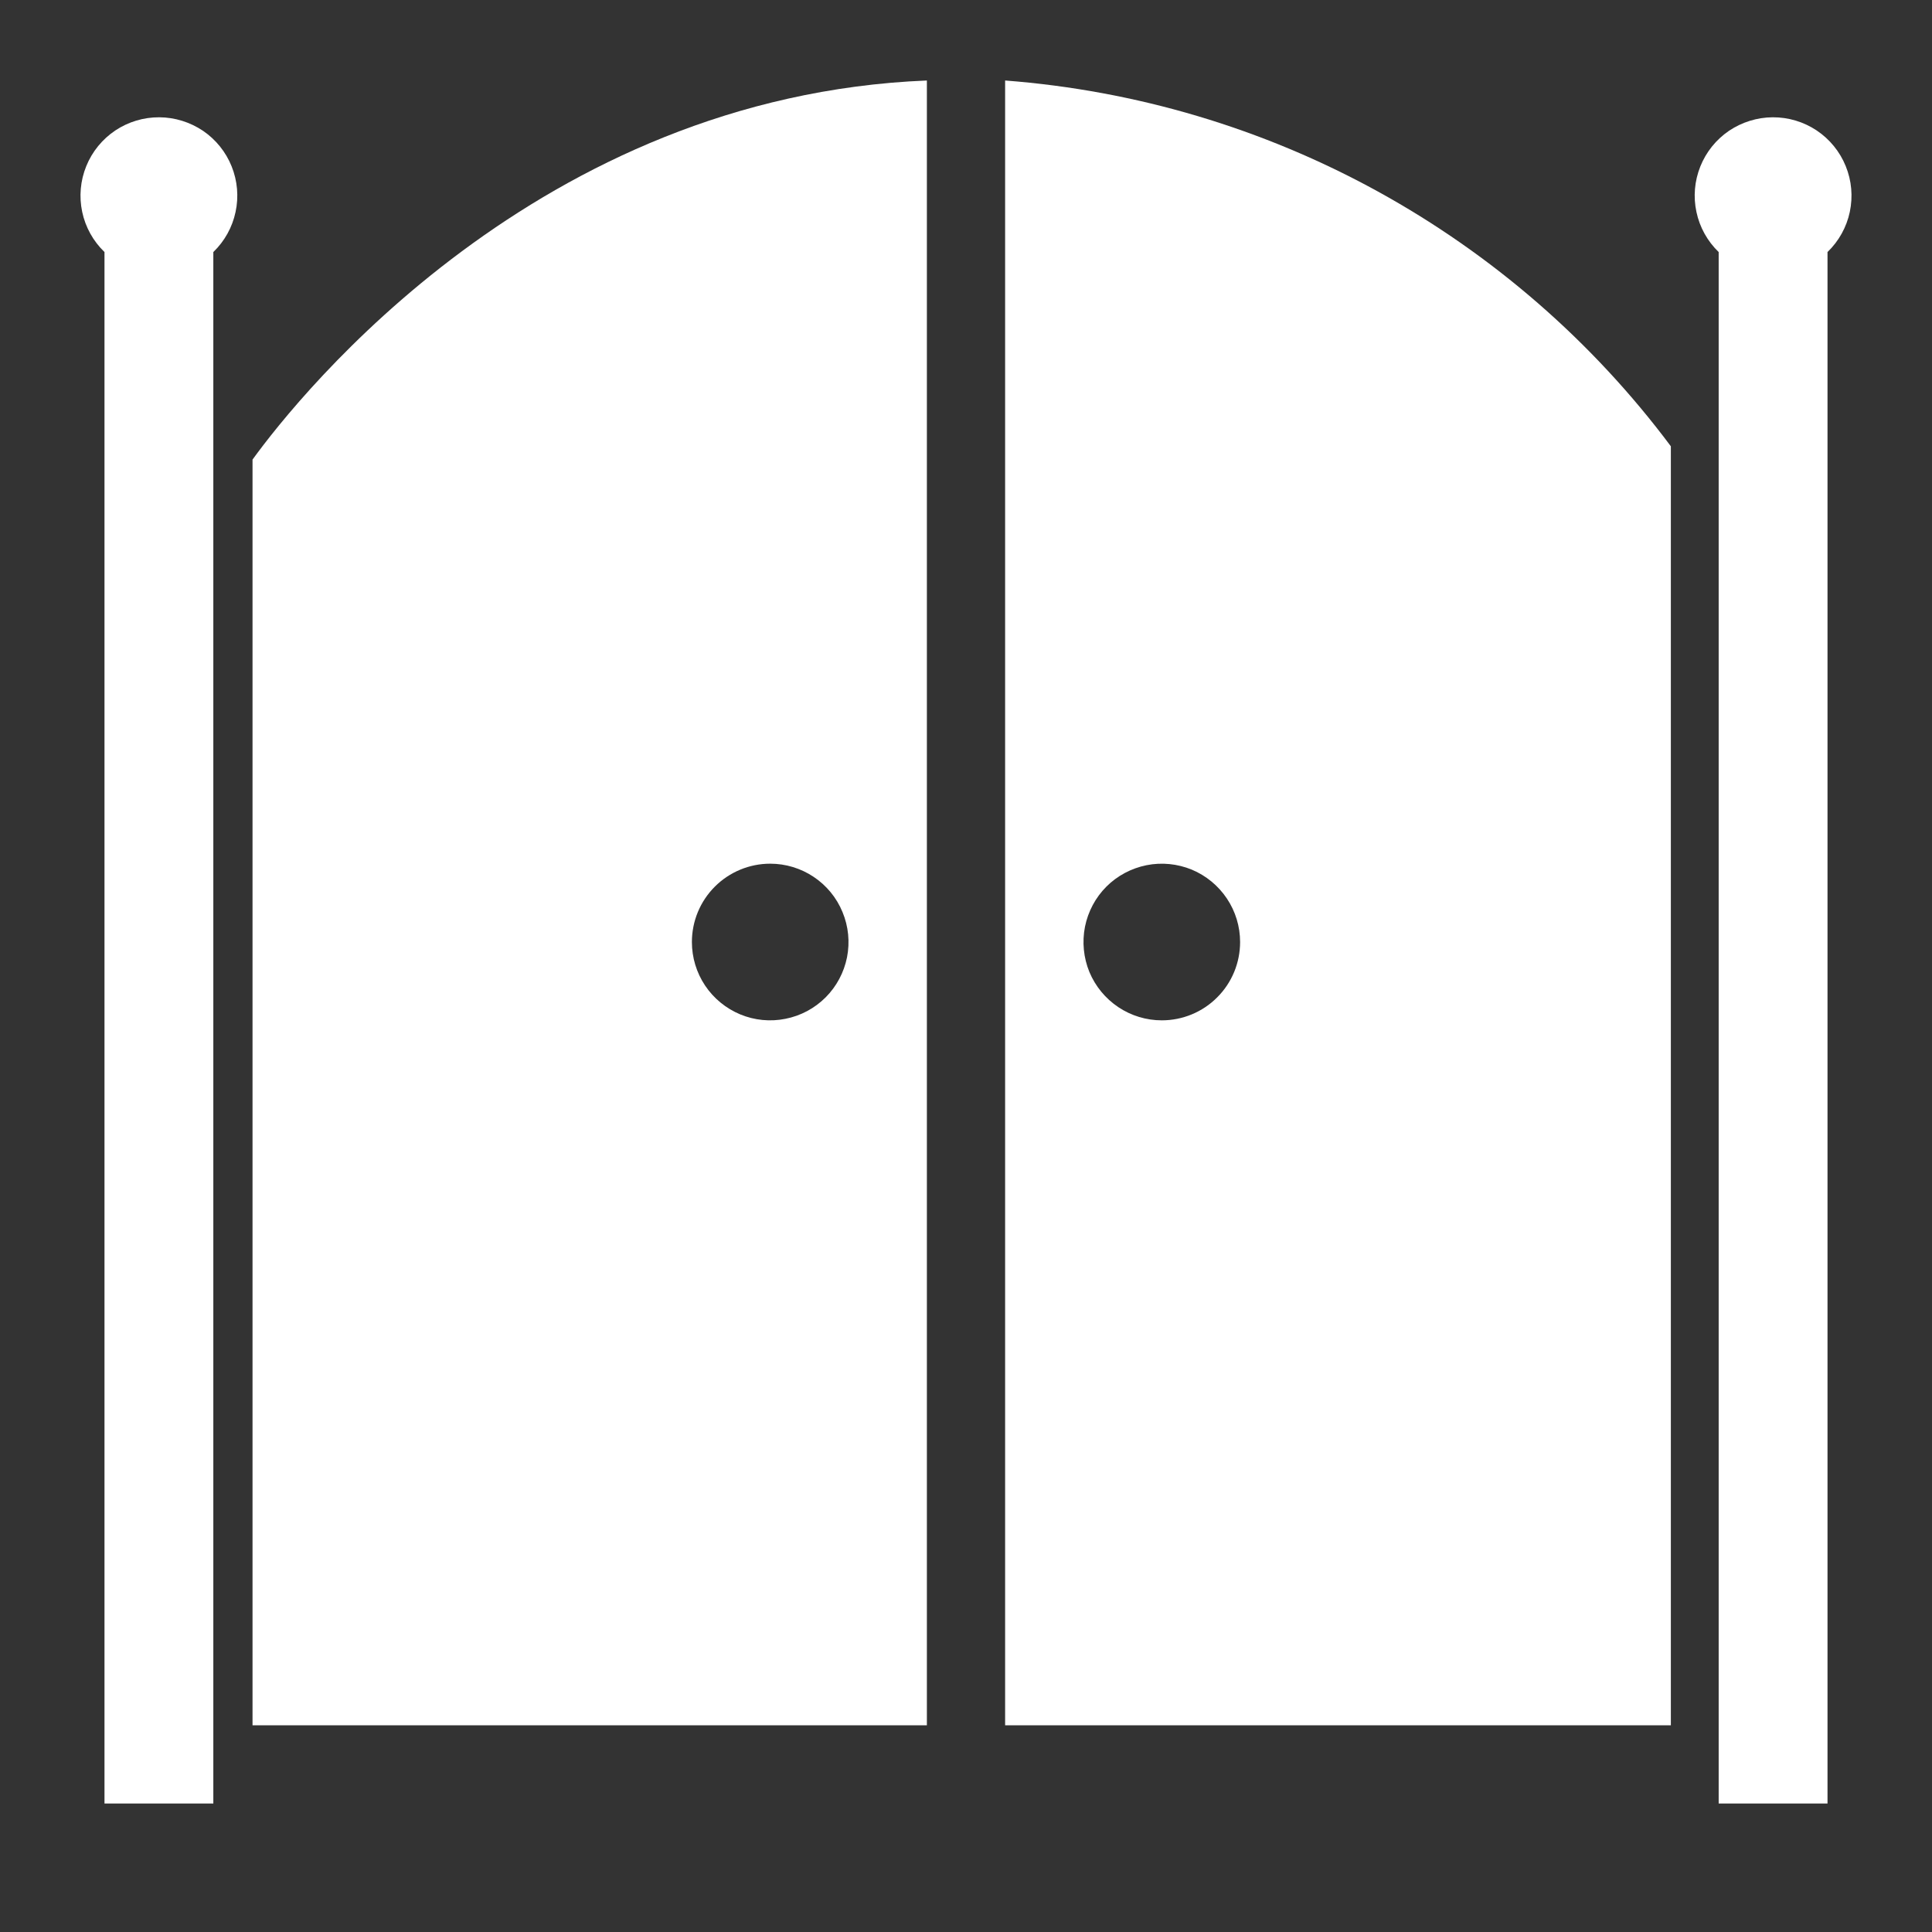 <svg width="24" height="24" viewBox="0 0 24 24" fill="none" xmlns="http://www.w3.org/2000/svg">
<rect x="0" y="0" width="24" height="24" fill="#333333" stroke="none"/>
<path d="M3.137 5.709V21.432H11.514V1C6.688 1.195 3.73 4.892 3.137 5.709ZM9.568 10.729C9.76 10.729 9.948 10.786 10.108 10.893C10.268 11 10.393 11.152 10.466 11.33C10.54 11.508 10.559 11.703 10.522 11.892C10.484 12.081 10.392 12.254 10.256 12.39C10.12 12.526 9.946 12.619 9.757 12.656C9.569 12.694 9.373 12.675 9.195 12.601C9.018 12.527 8.866 12.403 8.759 12.243C8.652 12.083 8.595 11.895 8.595 11.702C8.595 11.444 8.697 11.197 8.88 11.014C9.062 10.832 9.31 10.729 9.568 10.729Z" fill="white"/>
<path d="M1.979 1.457C1.784 1.456 1.594 1.513 1.432 1.621C1.271 1.729 1.145 1.883 1.072 2.063C0.998 2.244 0.981 2.442 1.021 2.632C1.061 2.822 1.158 2.996 1.298 3.131V22.404H2.65V3.131C2.79 2.996 2.886 2.823 2.926 2.634C2.967 2.445 2.95 2.248 2.878 2.068C2.806 1.888 2.682 1.734 2.522 1.625C2.361 1.517 2.172 1.458 1.979 1.457Z" fill="white"/>
<path d="M22.021 1.457C21.828 1.458 21.639 1.517 21.478 1.625C21.318 1.734 21.194 1.888 21.122 2.068C21.05 2.248 21.033 2.445 21.074 2.634C21.114 2.823 21.21 2.996 21.35 3.131V22.404H22.702V3.131C22.842 2.996 22.939 2.822 22.979 2.632C23.019 2.442 23.002 2.244 22.928 2.063C22.855 1.883 22.729 1.729 22.568 1.621C22.406 1.513 22.216 1.456 22.021 1.457Z" fill="white"/>
<path d="M12.486 1V21.432H20.756V5.544C19.782 4.24 18.539 3.161 17.113 2.377C15.687 1.593 14.109 1.124 12.486 1ZM14.432 12.675C14.24 12.675 14.052 12.618 13.892 12.511C13.732 12.404 13.607 12.252 13.533 12.075C13.46 11.897 13.441 11.701 13.478 11.512C13.516 11.324 13.608 11.15 13.744 11.014C13.88 10.878 14.054 10.786 14.242 10.748C14.431 10.71 14.627 10.73 14.805 10.803C14.982 10.877 15.134 11.002 15.241 11.162C15.348 11.322 15.405 11.51 15.405 11.702C15.405 11.96 15.303 12.208 15.12 12.39C14.938 12.573 14.69 12.675 14.432 12.675Z" fill="white"/>
</svg>
